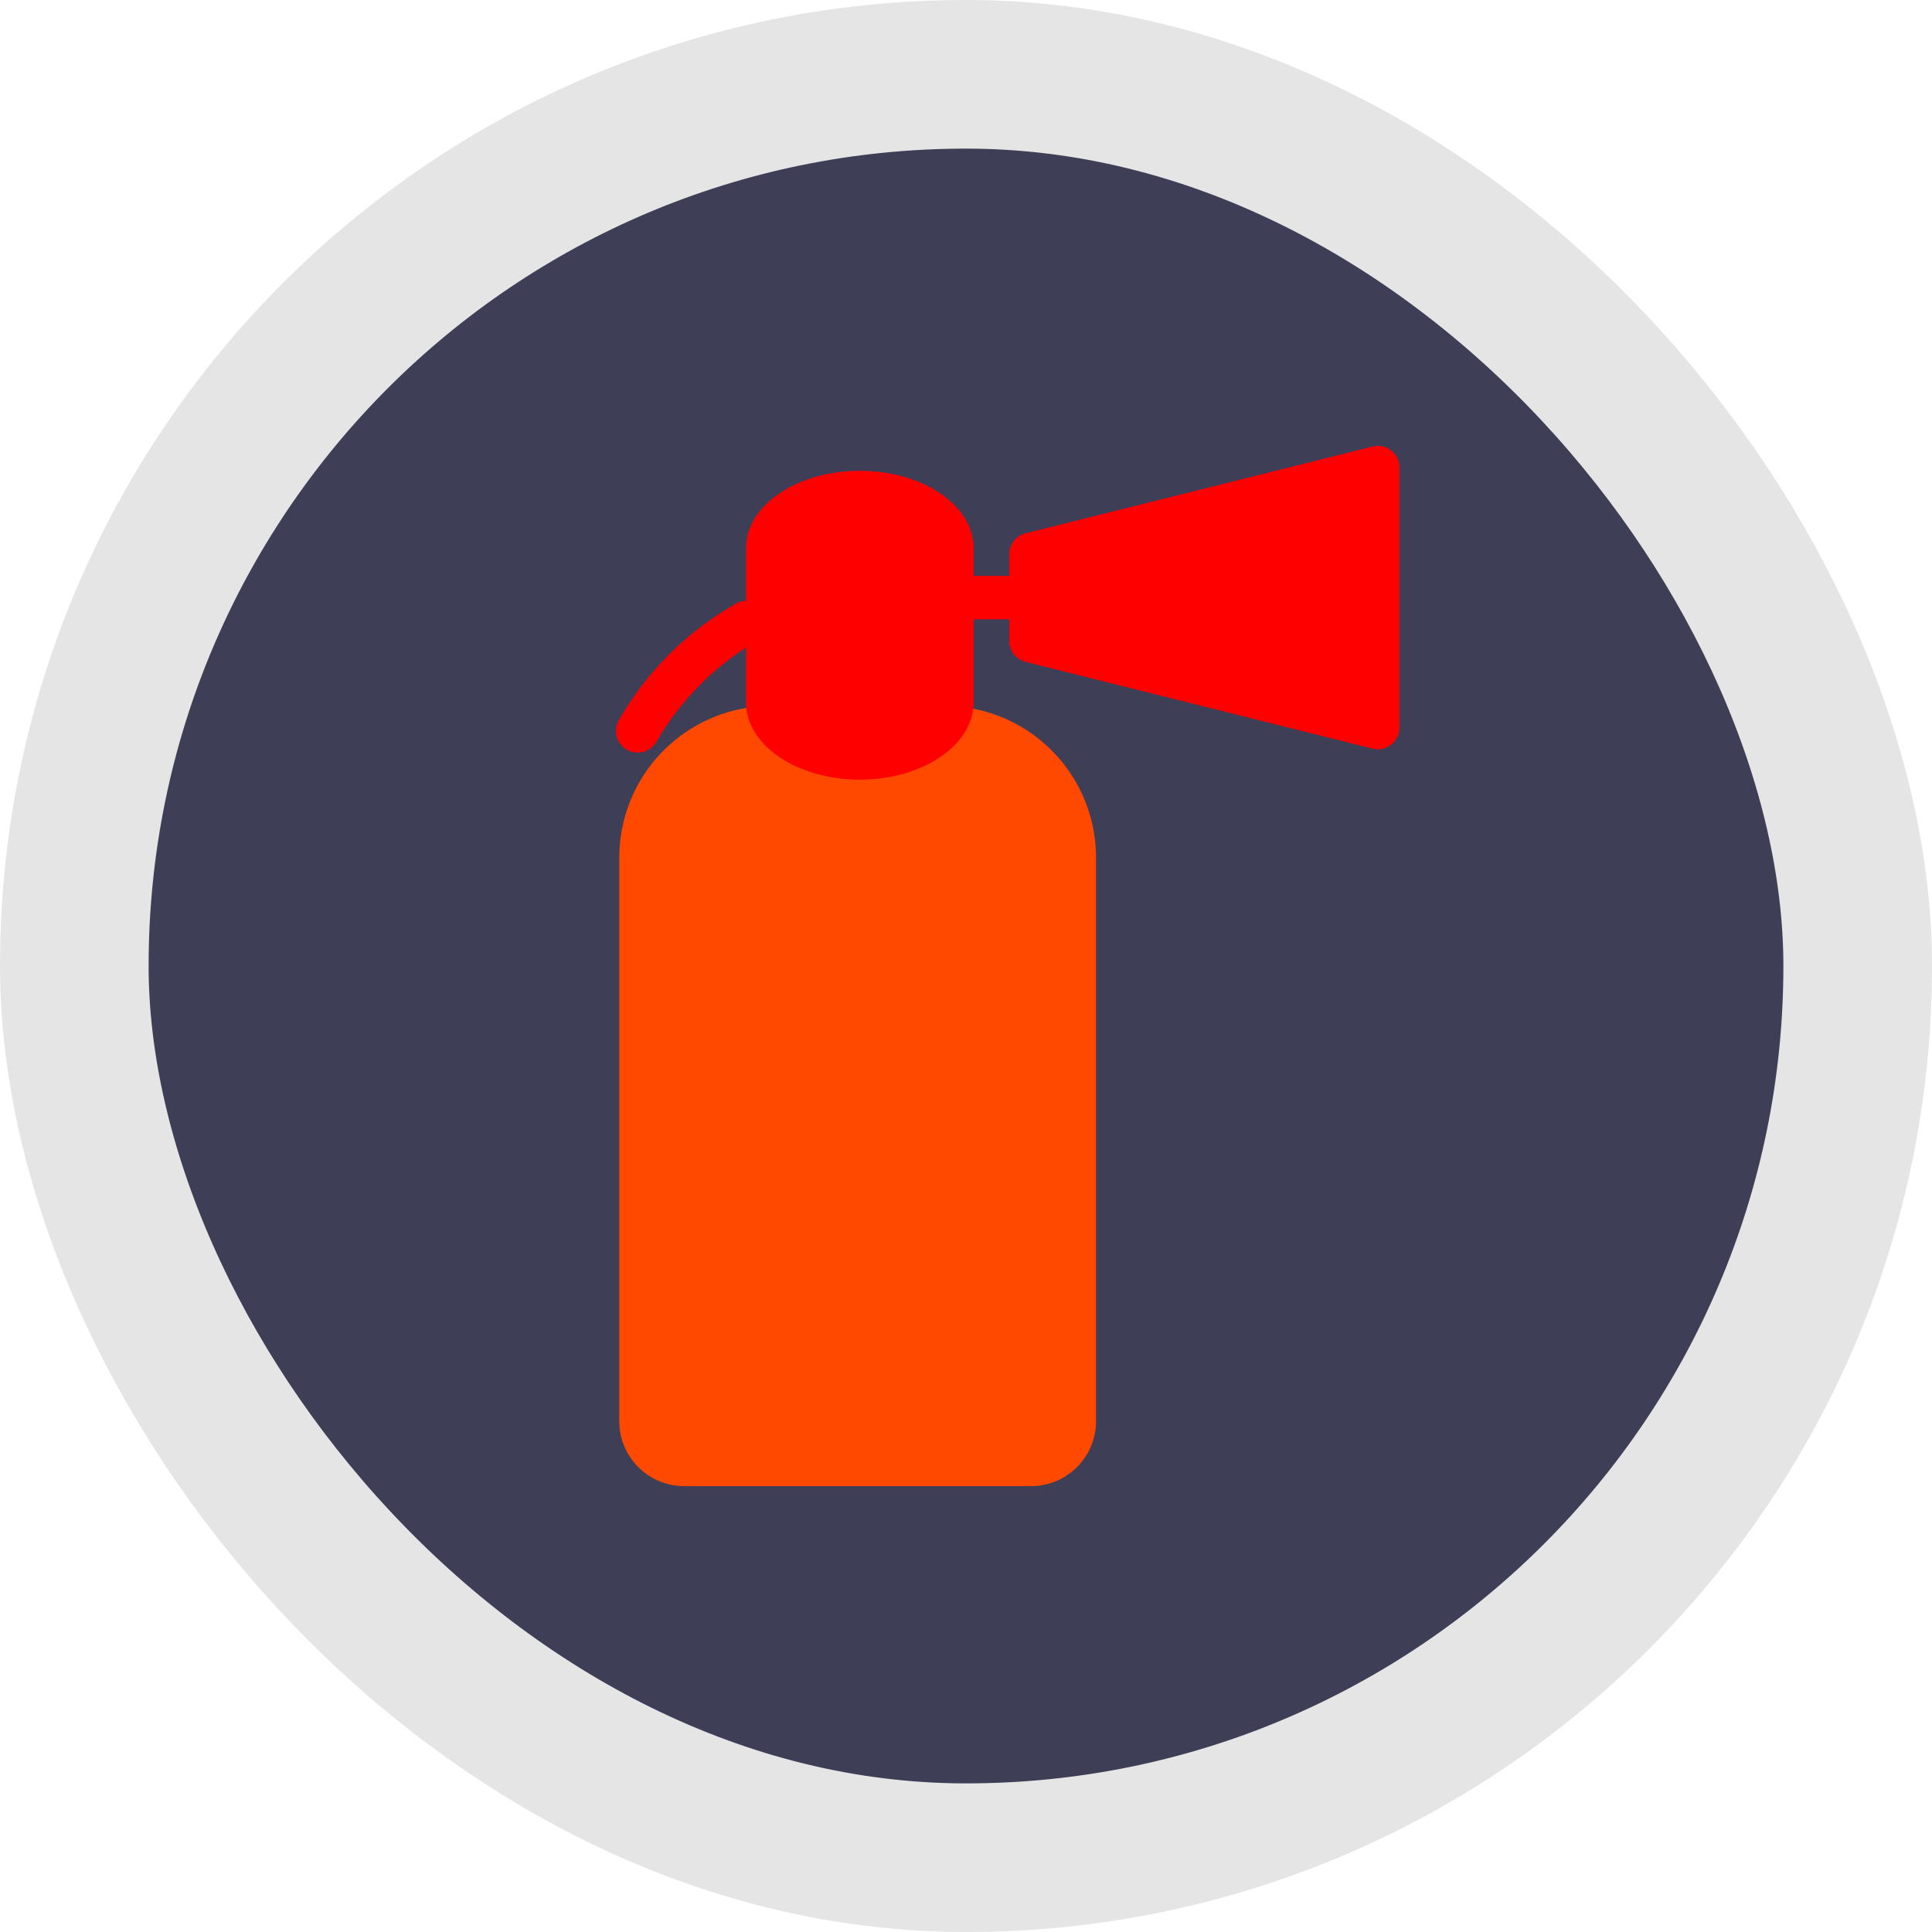 <svg width="26" height="26" viewBox="0 0 26 26" fill="none" xmlns="http://www.w3.org/2000/svg"><rect x="1" y="1" width="24" height="24" rx="12" fill="#0E0E2C" fill-opacity=".8" stroke="#E5E5E5" stroke-width="2"/><g clip-path="url(#a)"><path d="M13 9.521V7.458C13 6.975 12.608 6.583 12.125 6.583H11.542C11.431 6.583 11.331 6.646 11.281 6.744L10.114 9.078C10.094 9.118 10.084 9.163 10.083 9.208V9.521C9.079 9.666 8.334 10.527 8.334 11.542V19.125C8.334 19.608 8.725 20 9.208 20H13.875C14.358 20 14.75 19.608 14.75 19.125V11.542C14.75 10.527 14.005 9.666 13 9.521Z" fill="#FF4800"/><path d="M8.581 10.128C8.42 10.128 8.29 9.997 8.29 9.836C8.29 9.791 8.3 9.746 8.32 9.705C8.702 9.034 9.261 8.48 9.936 8.105C10.087 8.048 10.255 8.123 10.312 8.274C10.37 8.425 10.294 8.593 10.143 8.65C9.606 8.973 9.159 9.425 8.843 9.966C8.793 10.065 8.692 10.128 8.581 10.128Z" fill="red"/><path d="M11.571 10.492C10.725 10.492 10.04 10.027 10.04 9.453V7.375C10.04 6.801 10.725 6.336 11.571 6.336C12.416 6.336 13.102 6.801 13.102 7.375V9.453C13.102 10.027 12.416 10.492 11.571 10.492Z" fill="red"/><path d="M13.875 8.334H12.708C12.547 8.334 12.417 8.203 12.417 8.042C12.417 7.881 12.547 7.75 12.708 7.75H13.875C14.036 7.75 14.167 7.881 14.167 8.042C14.167 8.203 14.036 8.334 13.875 8.334Z" fill="red"/><path d="M18.721 6.062C18.651 6.006 18.558 5.987 18.471 6.009L13.804 7.176C13.674 7.208 13.583 7.325 13.583 7.459V8.625C13.583 8.759 13.674 8.876 13.804 8.908L18.471 10.075C18.494 10.081 18.518 10.084 18.541 10.084C18.703 10.084 18.833 9.953 18.833 9.792V6.292C18.833 6.202 18.792 6.118 18.721 6.062Z" fill="red"/></g><defs><clipPath id="a"><path fill="#fff" transform="translate(6 6)" d="M0 0H14V14H0z"/></clipPath></defs></svg>
